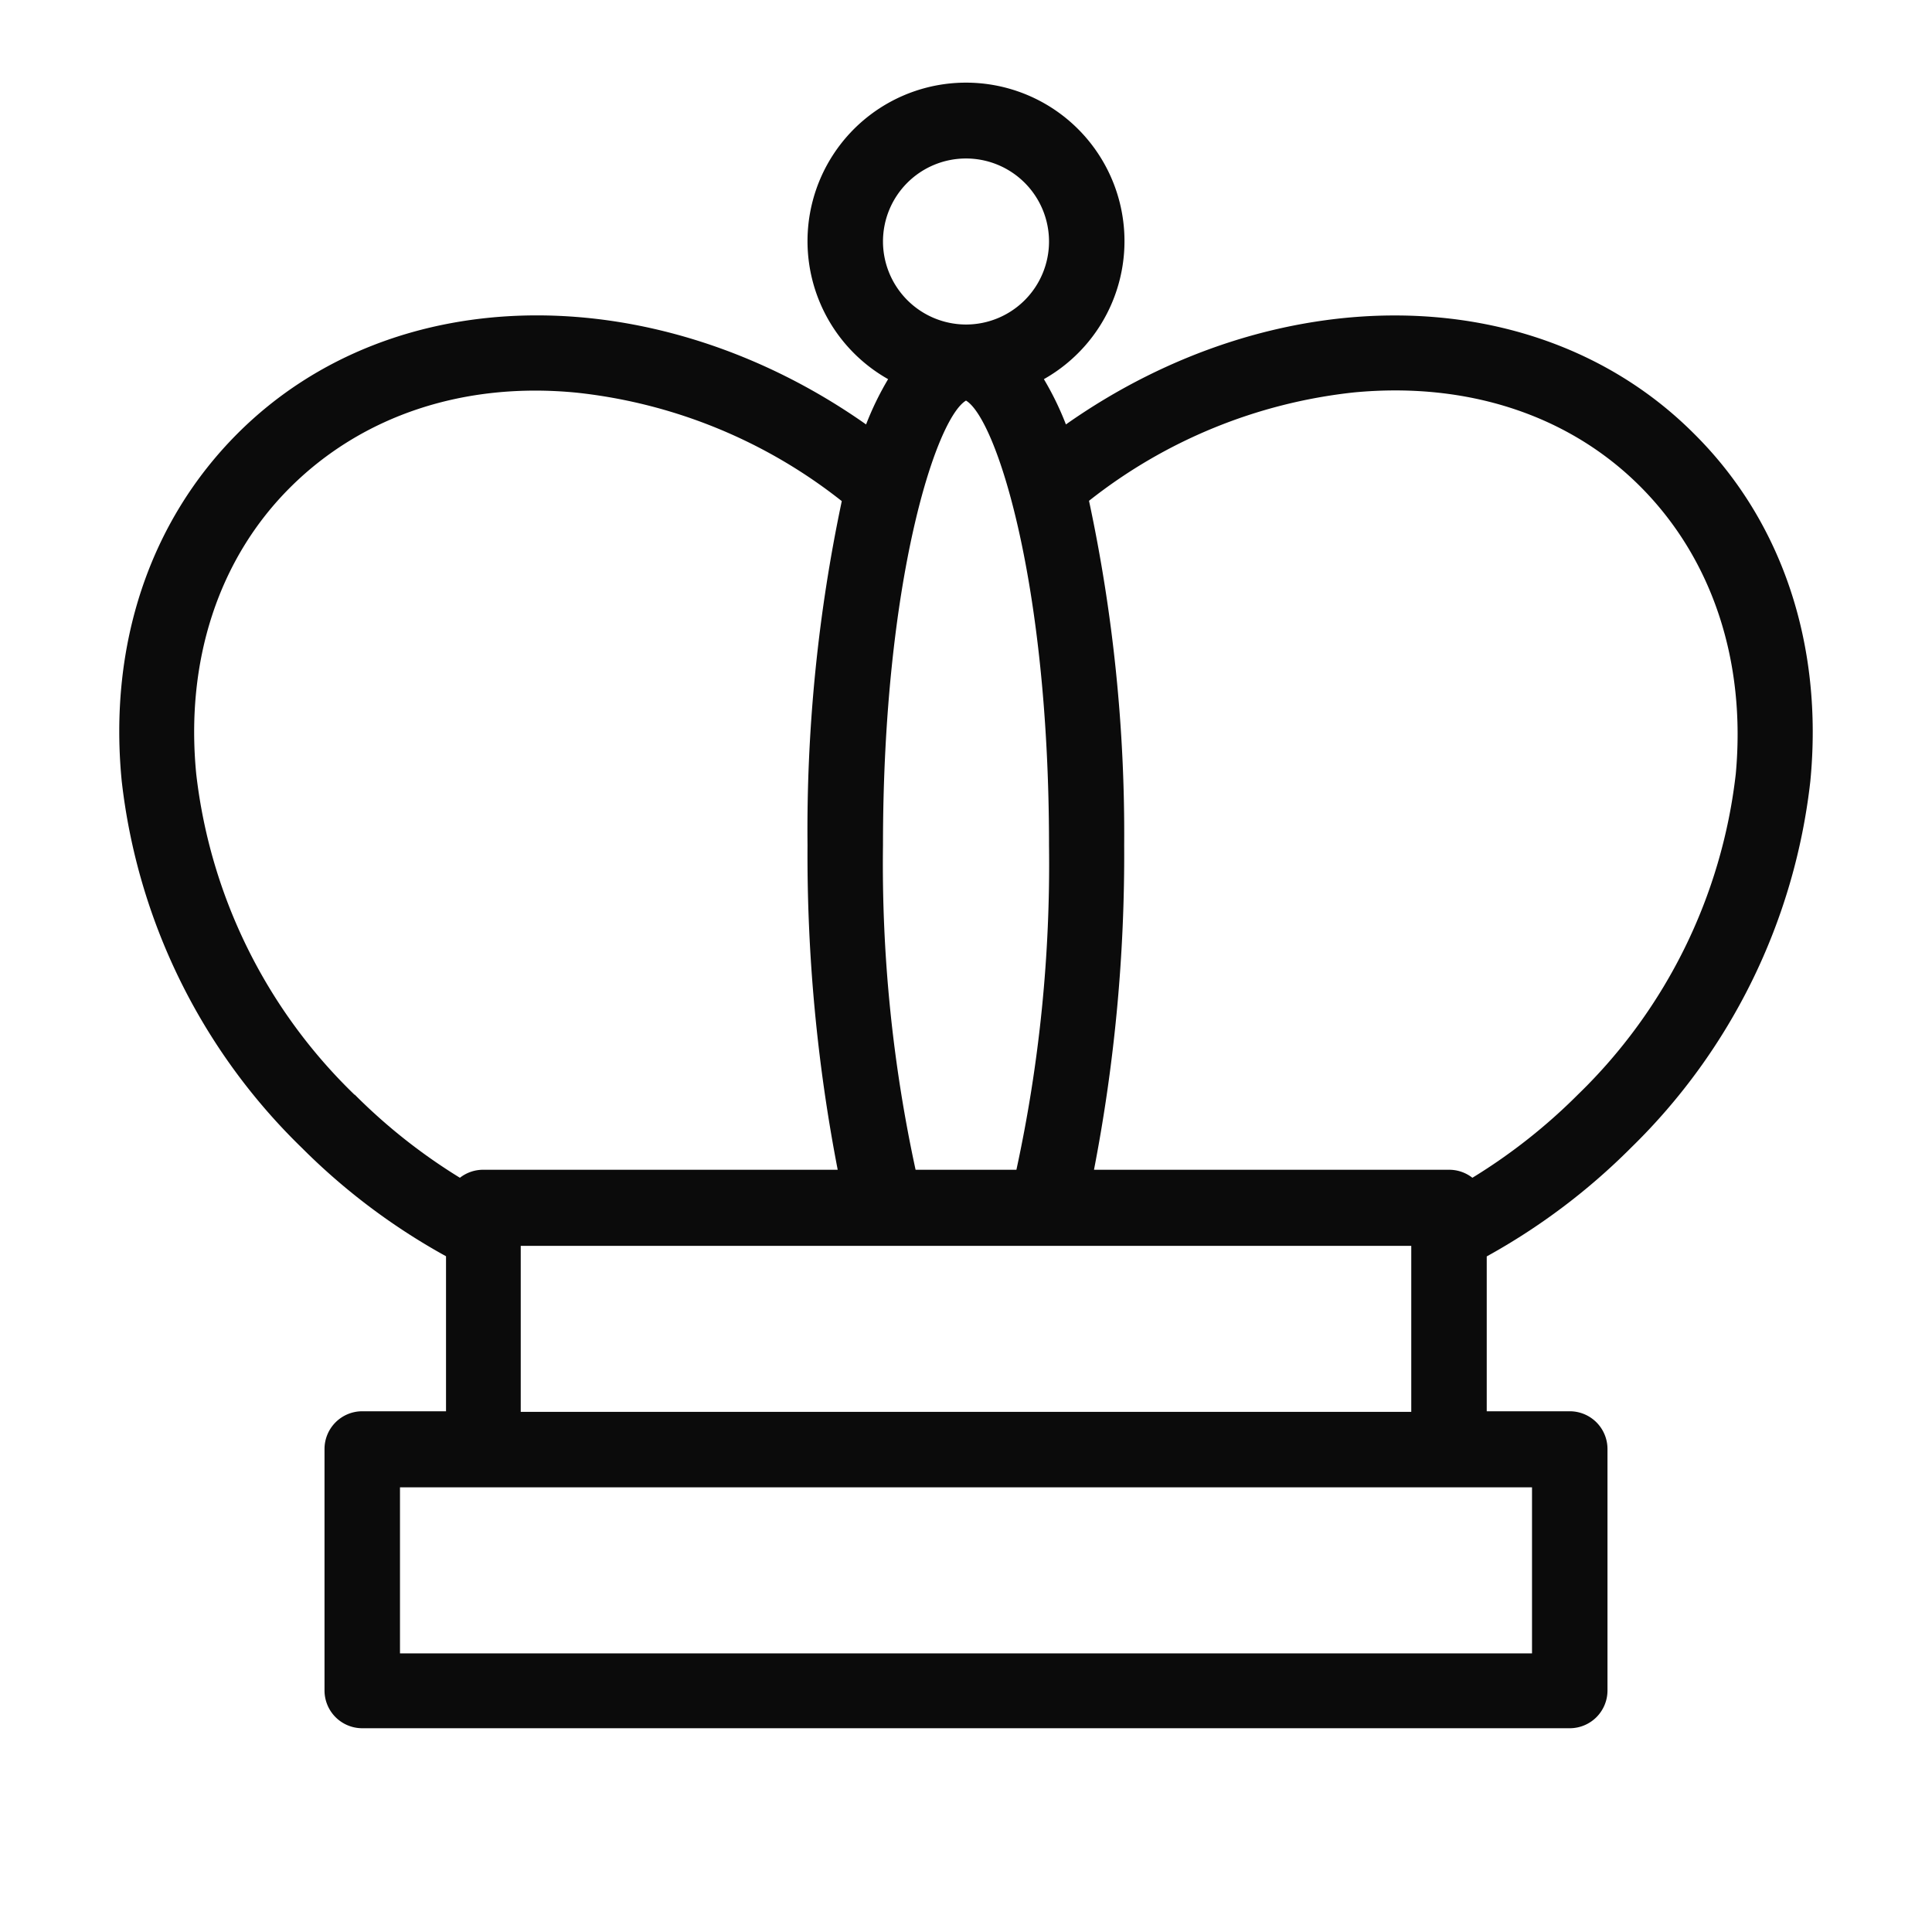 <svg xmlns="http://www.w3.org/2000/svg" viewBox="0 0 128 128"><defs><style>.cls-1{fill:none;}.cls-2{fill:#0b0b0b;}</style></defs><g id="OUTLINES_copy_2" data-name="OUTLINES copy 2"><circle class="cls-1" cx="64" cy="16" r="5.5"/><path class="cls-1" d="M67.34,77.5A95.59,95.59,0,0,0,69.5,56C69.5,38.51,66,27.74,64,26.54c-2,1.2-5.5,12-5.5,29.46a95.59,95.59,0,0,0,2.16,21.5Z"/><path class="cls-1" d="M32,77.5H55.52a109.66,109.66,0,0,1-2-21.5,105.33,105.33,0,0,1,2.33-22.82A34.18,34.18,0,0,0,38.31,26c-7.52-.72-14.27,1.5-19,6.25s-7,11.51-6.25,19A35.1,35.1,0,0,0,23.49,72.51a37.63,37.63,0,0,0,7,5.52A2.49,2.49,0,0,1,32,77.5Z"/><rect class="cls-1" x="34.5" y="82.5" width="59" height="11"/><polygon class="cls-1" points="32 98.5 26.5 98.5 26.5 109.5 101.5 109.5 101.5 98.5 96 98.5 32 98.5"/><path class="cls-1" d="M89.69,26a34.18,34.18,0,0,0-17.52,7.18A105.33,105.33,0,0,1,74.5,56a109.66,109.66,0,0,1-2,21.5H96a2.49,2.49,0,0,1,1.53.53,37.63,37.63,0,0,0,7-5.52A35.1,35.1,0,0,0,115,51.27c.73-7.51-1.49-14.27-6.25-19S97.21,25.28,89.69,26Z"/><path class="cls-2" d="M70.62,28.12a19.83,19.83,0,0,0-1.46-3,10.5,10.5,0,1,0-10.32,0,19.83,19.83,0,0,0-1.46,3c-13.73-9.67-31.24-9.79-41.63.59-5.83,5.83-8.56,14-7.69,23A40.16,40.16,0,0,0,20,76.05a42.4,42.4,0,0,0,9.55,7.18V93.5H24A2.5,2.5,0,0,0,21.5,96v16a2.5,2.5,0,0,0,2.5,2.5h80a2.5,2.5,0,0,0,2.5-2.5V96a2.5,2.5,0,0,0-2.5-2.5H98.5V83.24a42.45,42.45,0,0,0,9.55-7.19,40.16,40.16,0,0,0,11.89-24.3c.87-9-1.86-17.21-7.69-23C101.86,18.33,84.35,18.45,70.62,28.12ZM58.5,16A5.5,5.5,0,1,1,64,21.5,5.51,5.51,0,0,1,58.5,16ZM64,26.54c2,1.2,5.5,12,5.5,29.46a95.59,95.59,0,0,1-2.16,21.5H60.66A95.59,95.59,0,0,1,58.5,56C58.5,38.51,62,27.74,64,26.54Zm29.5,56v11h-59v-11Zm-70-10A35.1,35.1,0,0,1,13,51.27c-.73-7.51,1.49-14.27,6.25-19s11.5-7,19-6.25a34.18,34.18,0,0,1,17.52,7.18A105.33,105.33,0,0,0,53.5,56a109.66,109.66,0,0,0,2,21.5H32a2.49,2.49,0,0,0-1.53.53A37.63,37.63,0,0,1,23.49,72.51Zm78,26v11h-75v-11h75ZM115,51.27a35.1,35.1,0,0,1-10.45,21.24,37.63,37.63,0,0,1-7,5.52A2.49,2.49,0,0,0,96,77.5H72.48a109.66,109.66,0,0,0,2-21.5,105.33,105.33,0,0,0-2.33-22.82A34.18,34.18,0,0,1,89.69,26c7.52-.72,14.27,1.5,19,6.25S115.69,43.76,115,51.27Z"/></g></svg>